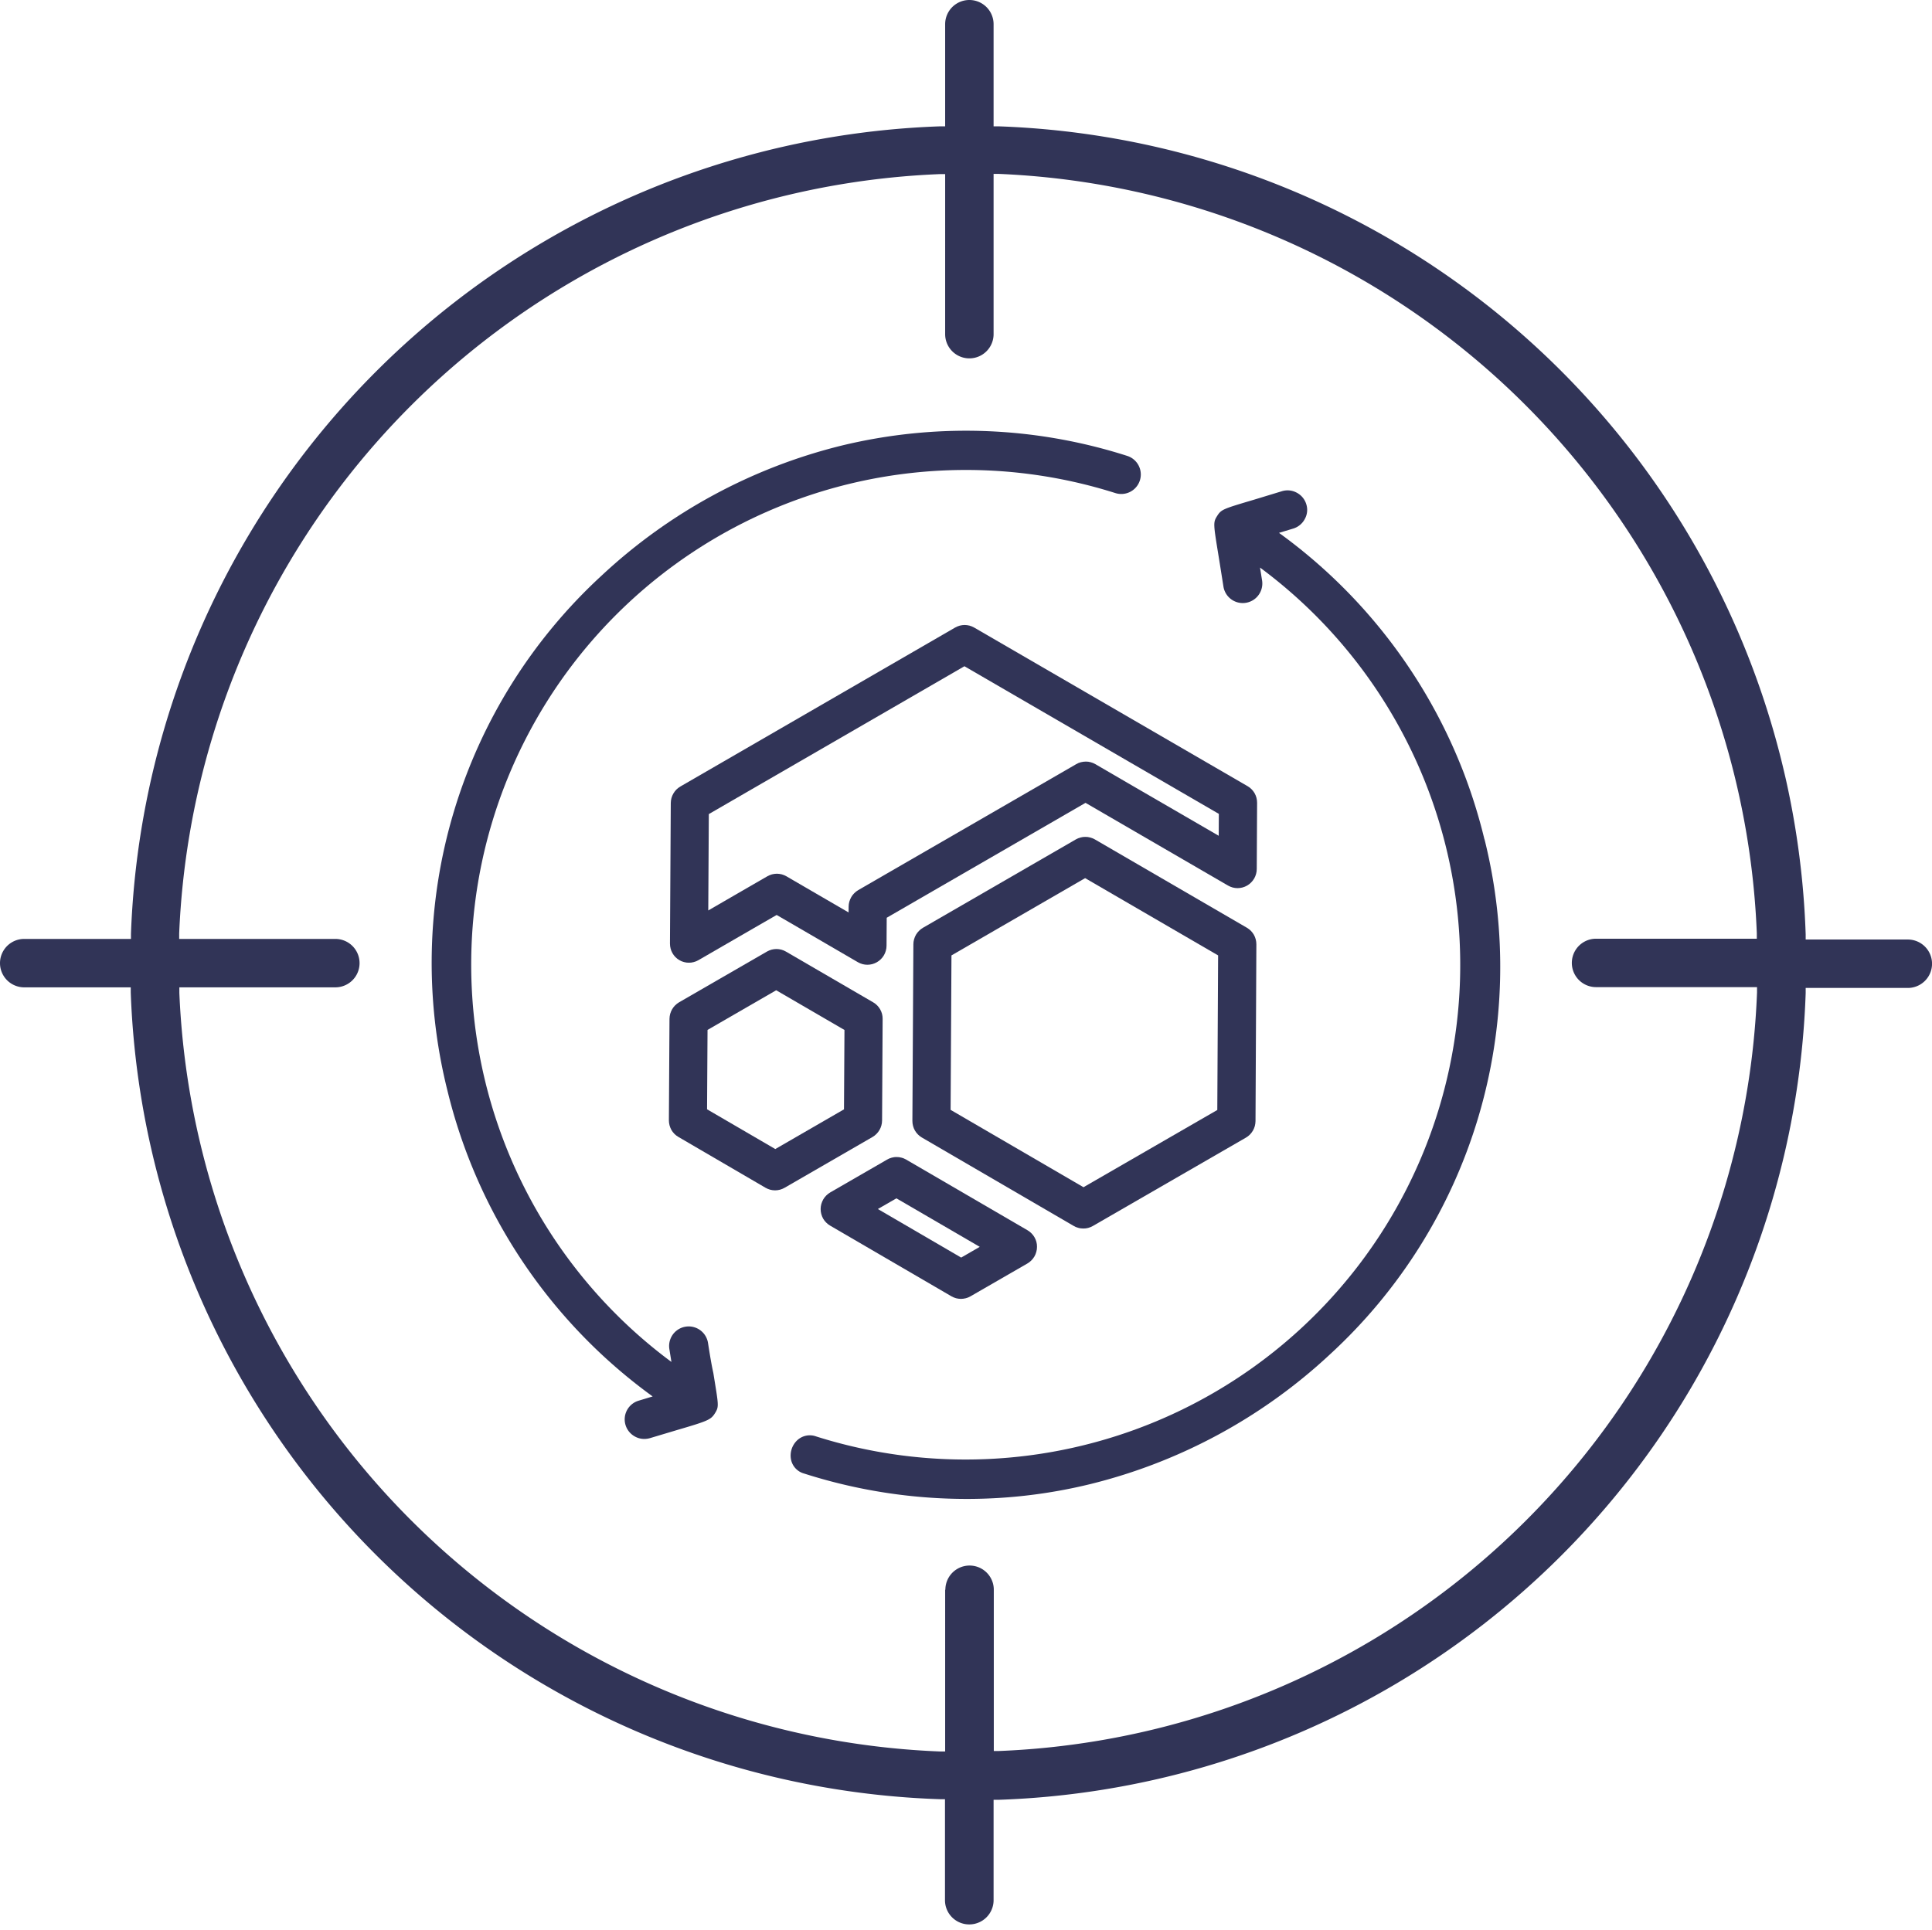 <svg xmlns="http://www.w3.org/2000/svg" width="44.995" height="44.952" viewBox="0 0 44.995 44.952">
  <g id="computingpower" transform="translate(4232 3101)">
    <g id="Group_10899" data-name="Group 10899" transform="translate(-4216.431 -3086.447)">
      <g id="Path_73" data-name="Path 73" transform="translate(3.531 12.398)" fill="none" stroke-linecap="round" stroke-linejoin="round">
        <path d="M4.607,2.095,3.282,2.86.456,1.213,1.748.467,1.78.448l.049.029Z" stroke="none"/>
        <path d="M 3.28 3.306 C 3.261 3.306 3.241 3.305 3.222 3.302 C 3.203 3.3 3.184 3.296 3.166 3.291 C 3.147 3.286 3.129 3.28 3.111 3.272 C 3.093 3.265 3.075 3.256 3.058 3.246 L 0.232 1.599 C 0.198 1.579 0.167 1.555 0.14 1.527 C 0.113 1.5 0.089 1.469 0.07 1.436 C 0.051 1.402 0.037 1.366 0.027 1.329 C 0.017 1.291 0.012 1.252 0.012 1.212 C 0.012 1.173 0.018 1.133 0.028 1.096 C 0.039 1.058 0.054 1.023 0.073 0.989 C 0.092 0.956 0.116 0.925 0.143 0.898 C 0.171 0.87 0.202 0.846 0.236 0.826 L 1.528 0.08 L 1.557 0.063 C 1.574 0.053 1.592 0.044 1.61 0.036 C 1.629 0.028 1.647 0.022 1.666 0.017 C 1.685 0.012 1.705 0.008 1.724 0.005 C 1.743 0.003 1.763 0.001 1.782 0.002 C 1.802 0.002 1.821 0.003 1.84 0.005 C 1.859 0.008 1.878 0.012 1.896 0.017 C 1.915 0.021 1.933 0.028 1.951 0.035 C 1.969 0.043 1.987 0.051 2.004 0.061 L 2.053 0.09 L 4.831 1.708 C 4.865 1.728 4.896 1.752 4.923 1.78 C 4.951 1.807 4.974 1.838 4.993 1.872 C 5.012 1.905 5.027 1.941 5.037 1.978 C 5.047 2.016 5.052 2.055 5.051 2.095 C 5.051 2.135 5.046 2.174 5.035 2.211 C 5.025 2.249 5.01 2.285 4.991 2.318 C 4.971 2.352 4.948 2.382 4.92 2.41 C 4.893 2.437 4.862 2.462 4.827 2.482 L 3.503 3.246 C 3.485 3.256 3.468 3.265 3.449 3.273 C 3.431 3.28 3.413 3.286 3.394 3.291 C 3.375 3.296 3.356 3.3 3.337 3.302 C 3.318 3.305 3.299 3.306 3.28 3.306 Z M 1.345 1.213 L 3.285 2.344 L 3.718 2.094 L 1.777 0.964 L 1.345 1.213 Z" stroke="none" fill="#313457"/>
      </g>
      <g id="Path_74" data-name="Path 74" transform="translate(0.031 0)" fill="none" stroke-linecap="round" stroke-linejoin="round">
        <path d="M13.232,4.148l-.008,1.541L10.439,4.072l-.755-.438-.759.439L5.367,6.13l-.759.439L4.6,7.475,3.244,6.684l-.753-.438-.758.439L.446,7.427.466,4.153l6.4-3.7Z" stroke="none"/>
        <path d="M 4.601 7.921 C 4.582 7.921 4.562 7.92 4.543 7.917 C 4.524 7.915 4.505 7.911 4.487 7.906 C 4.468 7.901 4.45 7.895 4.432 7.887 C 4.414 7.88 4.396 7.871 4.379 7.861 L 3.02 7.07 L 2.488 6.761 L 1.952 7.07 L 0.666 7.814 C 0.649 7.824 0.631 7.832 0.613 7.84 C 0.595 7.847 0.576 7.853 0.558 7.858 C 0.539 7.863 0.52 7.867 0.501 7.87 C 0.482 7.872 0.463 7.873 0.444 7.873 C 0.425 7.873 0.406 7.872 0.387 7.87 C 0.367 7.867 0.349 7.863 0.33 7.858 C 0.311 7.853 0.293 7.847 0.275 7.84 C 0.257 7.832 0.239 7.823 0.222 7.813 C 0.188 7.794 0.157 7.769 0.13 7.742 C 0.103 7.714 0.08 7.684 0.061 7.65 C 0.042 7.617 0.027 7.581 0.018 7.544 C 0.008 7.506 0.003 7.467 0.003 7.427 L 0.022 4.154 C 0.022 4.114 0.028 4.075 0.038 4.037 C 0.048 4 0.064 3.964 0.083 3.931 C 0.102 3.897 0.126 3.867 0.153 3.839 C 0.181 3.812 0.212 3.788 0.246 3.768 L 6.644 0.066 C 6.661 0.056 6.679 0.048 6.697 0.04 C 6.715 0.033 6.733 0.026 6.752 0.021 C 6.771 0.016 6.79 0.013 6.809 0.01 C 6.828 0.008 6.847 0.006 6.866 0.006 C 6.885 0.006 6.904 0.008 6.923 0.01 C 6.942 0.013 6.961 0.016 6.98 0.021 C 6.999 0.026 7.017 0.032 7.035 0.04 C 7.053 0.047 7.071 0.056 7.088 0.066 L 13.456 3.761 C 13.491 3.781 13.522 3.805 13.549 3.833 C 13.576 3.86 13.599 3.891 13.619 3.925 C 13.638 3.958 13.652 3.994 13.662 4.031 C 13.672 4.069 13.677 4.108 13.677 4.148 L 13.669 5.689 C 13.669 5.729 13.664 5.768 13.653 5.806 C 13.643 5.843 13.628 5.879 13.609 5.912 C 13.589 5.946 13.565 5.977 13.538 6.004 C 13.511 6.032 13.479 6.056 13.445 6.076 C 13.428 6.086 13.41 6.095 13.392 6.102 C 13.374 6.11 13.355 6.116 13.336 6.121 C 13.318 6.126 13.299 6.129 13.279 6.132 C 13.26 6.134 13.241 6.136 13.222 6.136 C 13.203 6.136 13.184 6.134 13.164 6.132 C 13.145 6.129 13.126 6.126 13.108 6.121 C 13.089 6.116 13.071 6.11 13.053 6.102 C 13.035 6.095 13.017 6.086 13 6.076 L 10.215 4.459 L 9.681 4.149 L 9.145 4.459 L 5.587 6.516 L 5.051 6.826 L 5.047 7.475 C 5.047 7.515 5.042 7.554 5.031 7.591 C 5.021 7.629 5.006 7.665 4.987 7.698 C 4.967 7.731 4.944 7.762 4.916 7.79 C 4.889 7.817 4.858 7.841 4.823 7.861 C 4.806 7.871 4.788 7.88 4.77 7.887 C 4.752 7.895 4.734 7.901 4.715 7.906 C 4.696 7.911 4.677 7.915 4.658 7.917 C 4.639 7.92 4.62 7.921 4.601 7.921 Z M 2.493 5.8 C 2.512 5.8 2.531 5.801 2.55 5.804 C 2.569 5.806 2.588 5.81 2.607 5.815 C 2.626 5.82 2.644 5.826 2.662 5.834 C 2.68 5.841 2.698 5.85 2.715 5.86 L 3.468 6.298 L 4.163 6.702 L 4.164 6.568 C 4.164 6.529 4.17 6.489 4.18 6.452 C 4.191 6.415 4.206 6.379 4.225 6.345 C 4.244 6.312 4.268 6.281 4.295 6.254 C 4.323 6.226 4.354 6.202 4.388 6.182 L 5.147 5.743 L 8.705 3.687 L 9.464 3.248 C 9.481 3.238 9.499 3.229 9.517 3.221 C 9.535 3.214 9.554 3.208 9.572 3.203 C 9.591 3.198 9.61 3.194 9.629 3.192 C 9.648 3.189 9.667 3.188 9.687 3.188 C 9.706 3.188 9.725 3.189 9.744 3.191 C 9.763 3.194 9.782 3.198 9.801 3.203 C 9.819 3.208 9.838 3.214 9.856 3.221 C 9.874 3.229 9.891 3.237 9.909 3.247 L 10.663 3.686 L 12.783 4.916 L 12.786 4.406 L 6.861 0.967 L 0.908 4.411 L 0.895 6.656 L 1.513 6.298 L 2.271 5.86 C 2.288 5.85 2.306 5.841 2.324 5.834 C 2.342 5.826 2.36 5.82 2.379 5.815 C 2.398 5.81 2.417 5.806 2.436 5.804 C 2.455 5.801 2.474 5.8 2.493 5.8 Z" stroke="none" fill="#313457"/>
      </g>
      <g id="Path_75" data-name="Path 75" transform="translate(5.666 4.94)" fill="none" stroke-linecap="round" stroke-linejoin="round">
        <path d="M7.58,2.505,7.559,6.622,4,8.679l0,0L.458,6.618.481,2.505,4.04.448Z" stroke="none"/>
        <path d="M 3.994 9.125 C 3.974 9.125 3.954 9.124 3.935 9.121 C 3.915 9.119 3.896 9.115 3.877 9.109 C 3.857 9.104 3.838 9.097 3.82 9.09 C 3.801 9.082 3.783 9.072 3.766 9.062 L 3.764 9.061 L 0.234 7.005 C 0.2 6.985 0.169 6.961 0.142 6.933 C 0.115 6.906 0.091 6.875 0.072 6.841 C 0.053 6.808 0.039 6.772 0.029 6.735 C 0.019 6.697 0.014 6.658 0.014 6.618 L 0.037 2.505 C 0.037 2.466 0.042 2.426 0.053 2.389 C 0.063 2.352 0.078 2.316 0.097 2.282 C 0.117 2.249 0.14 2.218 0.168 2.191 C 0.195 2.163 0.226 2.139 0.261 2.119 L 3.819 0.062 C 3.837 0.052 3.854 0.043 3.872 0.035 C 3.891 0.028 3.909 0.022 3.928 0.017 C 3.947 0.012 3.965 0.008 3.985 0.005 C 4.004 0.003 4.023 0.002 4.042 0.002 C 4.061 0.002 4.08 0.003 4.099 0.005 C 4.119 0.008 4.137 0.012 4.156 0.017 C 4.175 0.022 4.193 0.028 4.211 0.035 C 4.229 0.043 4.247 0.051 4.264 0.061 L 7.805 2.119 C 7.839 2.139 7.87 2.163 7.897 2.19 C 7.924 2.218 7.948 2.249 7.967 2.282 C 7.986 2.316 8 2.351 8.01 2.389 C 8.02 2.426 8.025 2.466 8.025 2.505 L 8.005 6.623 C 8.004 6.662 7.999 6.702 7.989 6.739 C 7.978 6.777 7.963 6.813 7.944 6.846 C 7.924 6.879 7.901 6.91 7.873 6.938 C 7.846 6.965 7.815 6.989 7.78 7.009 L 4.217 9.066 C 4.199 9.076 4.182 9.084 4.164 9.092 C 4.145 9.099 4.127 9.106 4.108 9.111 C 4.089 9.115 4.071 9.119 4.051 9.122 C 4.032 9.124 4.013 9.125 3.994 9.125 Z M 0.904 6.361 L 3.999 8.163 L 7.115 6.364 L 7.134 2.763 L 4.037 0.963 L 0.924 2.763 L 0.904 6.361 Z" stroke="none" fill="#313457"/>
      </g>
      <g id="Path_76" data-name="Path 76" transform="translate(0 7.554)" fill="none" stroke-linecap="round" stroke-linejoin="round">
        <path d="M4.543,1.628,4.53,3.993,2.484,5.176.453,3.991.467,1.627,2.511.446Z" stroke="none"/>
        <path d="M 2.482 5.622 C 2.462 5.622 2.443 5.621 2.424 5.618 C 2.405 5.615 2.386 5.612 2.368 5.607 C 2.349 5.602 2.331 5.595 2.313 5.588 C 2.295 5.581 2.277 5.572 2.26 5.562 L 0.229 4.377 C 0.195 4.357 0.164 4.333 0.137 4.306 C 0.11 4.278 0.086 4.247 0.067 4.214 C 0.049 4.18 0.034 4.145 0.024 4.107 C 0.014 4.07 0.009 4.031 0.009 3.991 L 0.023 1.627 C 0.024 1.587 0.029 1.548 0.039 1.511 C 0.05 1.473 0.065 1.438 0.084 1.404 C 0.103 1.371 0.127 1.34 0.154 1.313 C 0.182 1.285 0.213 1.261 0.247 1.241 L 2.292 0.06 C 2.309 0.05 2.327 0.041 2.345 0.034 C 2.363 0.026 2.381 0.02 2.4 0.015 C 2.419 0.01 2.437 0.006 2.456 0.004 C 2.476 0.001 2.495 -7.570708112325519e-05 2.514 -7.570727757411078e-05 C 2.533 -7.570747402496636e-05 2.552 0.001 2.571 0.004 C 2.59 0.006 2.609 0.01 2.628 0.015 C 2.646 0.02 2.665 0.026 2.683 0.034 C 2.701 0.041 2.718 0.05 2.735 0.06 L 4.767 1.242 C 4.802 1.262 4.833 1.286 4.86 1.314 C 4.887 1.341 4.91 1.372 4.929 1.405 C 4.948 1.439 4.963 1.474 4.973 1.512 C 4.982 1.549 4.988 1.589 4.987 1.628 L 4.974 3.994 C 4.974 4.033 4.968 4.072 4.958 4.11 C 4.948 4.147 4.933 4.183 4.913 4.217 C 4.894 4.25 4.87 4.281 4.843 4.308 C 4.816 4.336 4.784 4.36 4.75 4.38 L 2.704 5.562 C 2.687 5.572 2.669 5.581 2.651 5.588 C 2.633 5.596 2.614 5.602 2.596 5.607 C 2.577 5.612 2.558 5.616 2.539 5.618 C 2.52 5.621 2.501 5.622 2.482 5.622 Z M 0.898 3.734 L 2.487 4.66 L 4.087 3.735 L 4.098 1.886 L 2.508 0.961 L 0.909 1.885 L 0.898 3.734 Z" stroke="none" fill="#313457"/>
      </g>
    </g>
    <g id="EtherBoxLogo" transform="translate(-4232 -3101)">
      <path id="Path_479265" data-name="Path 479265" d="M23.14,44.279V41.926h.119A19.467,19.467,0,0,0,42.053,23.133v-.119h2.379a.564.564,0,0,0,0-1.128H42.053v-.119A19.488,19.488,0,0,0,23.259,2.943H23.14V.564a.564.564,0,0,0-1.128,0V2.943h-.119A19.536,19.536,0,0,0,3.05,21.753v.119H.564A.564.564,0,1,0,.564,23H3.045v.119A19.507,19.507,0,0,0,21.889,41.912h.119v2.353a.564.564,0,0,0,.561.564v0a.566.566,0,0,0,.571-.549Zm-1.128-7.246V40.8h-.128A18.46,18.46,0,0,1,4.177,23.13V23H7.81a.564.564,0,0,0,0-1.128H4.173v-.128A18.475,18.475,0,0,1,21.884,4.056h.128V7.784a.564.564,0,1,0,1.128,0V4.051h.126A18.443,18.443,0,0,1,40.915,21.739v.128H37.171a.564.564,0,1,0,0,1.128H40.92v.126A18.4,18.4,0,0,1,23.271,40.789h-.126V37.033a.564.564,0,0,0-1.128,0Z" fill="#313457"/>
      <path id="Path_479266" data-name="Path 479266" d="M34.571,19.55a12.392,12.392,0,0,0-4.784-7.137l.331-.1a.452.452,0,0,0,.269-.221.435.435,0,0,0,.036-.345.452.452,0,0,0-.221-.269.448.448,0,0,0-.345-.036l-.657.2c-.714.212-.757.224-.854.378s-.088.181.04.971c.029.179.064.4.107.673a.455.455,0,0,0,.9-.143l-.048-.3a11.521,11.521,0,0,1-10.339,20.24.429.429,0,0,0-.435.086.49.49,0,0,0-.147.461.426.426,0,0,0,.307.319,12.4,12.4,0,0,0,3.78.59,12.062,12.062,0,0,0,2.888-.347,12.608,12.608,0,0,0,5.576-3.021,12.254,12.254,0,0,0,3.6-11.992Z" fill="#313457"/>
      <path id="Path_479267" data-name="Path 479267" d="M16.489,31.283a.454.454,0,1,0-.9.143l.048.3a11.521,11.521,0,0,1,10.339-20.24.454.454,0,0,0,.276-.866,12.311,12.311,0,0,0-6.661-.238,12.607,12.607,0,0,0-5.574,3.021,12.256,12.256,0,0,0-3.6,11.988A12.413,12.413,0,0,0,15.2,32.53l-.331.1a.454.454,0,0,0-.1.823.445.445,0,0,0,.238.067.5.5,0,0,0,.131-.019l.645-.193c.714-.209.776-.238.871-.392s.081-.178-.041-.933C16.572,31.8,16.534,31.571,16.489,31.283Z" fill="#313457"/>
    </g>
  </g>
</svg>
